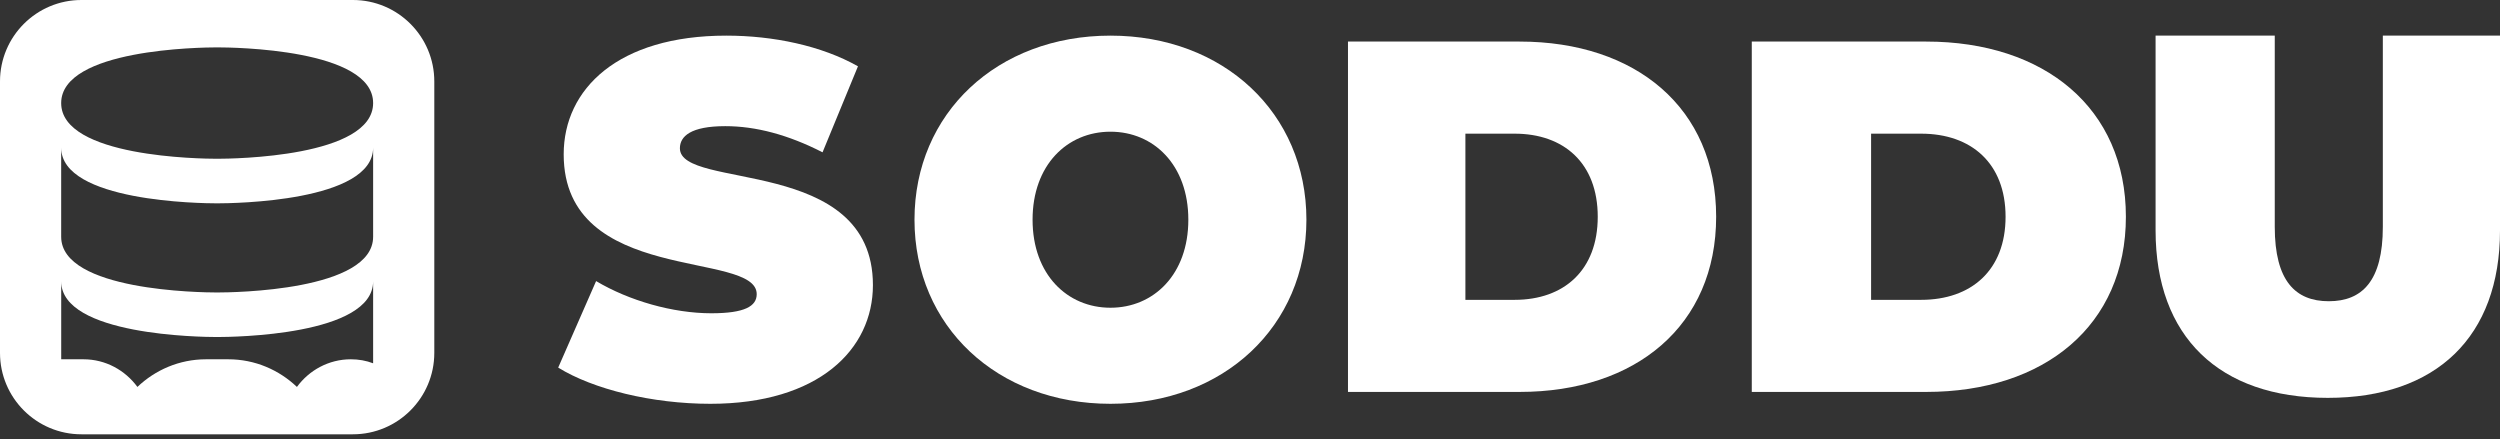 <?xml version="1.0" encoding="UTF-8" standalone="no"?>
<svg
   width="421"
   height="74"
   viewBox="0 0 421 74"
   fill="none"
   version="1.1"
   id="svg14"
   sodipodi:docname="logo-white.svg"
   inkscape:version="1.1.1 (3bf5ae0d25, 2021-09-20, custom)"
   xmlns:inkscape="http://www.inkscape.org/namespaces/inkscape"
   xmlns:sodipodi="http://sodipodi.sourceforge.net/DTD/sodipodi-0.dtd"
   xmlns="http://www.w3.org/2000/svg"
   xmlns:svg="http://www.w3.org/2000/svg">
  <rect x="0" y="0" width="421" height="74" fill="#333333" stroke="none"/>
  <defs
     id="defs18" />
  <sodipodi:namedview
     id="namedview16"
     pagecolor="#ffffff"
     bordercolor="#666666"
     borderopacity="1.0"
     inkscape:pageshadow="2"
     inkscape:pageopacity="0.0"
     inkscape:pagecheckerboard="0"
     showgrid="false"
     inkscape:zoom="2.8052257"
     inkscape:cx="210.5"
     inkscape:cy="36.895428"
     inkscape:window-width="1920"
     inkscape:window-height="1021"
     inkscape:window-x="1440"
     inkscape:window-y="0"
     inkscape:window-maximized="1"
     inkscape:current-layer="svg14" />
  <path
     d="M59.423 0H13.713C6.139 0 0 6.139 0 13.713V59.423C0 66.997 6.139 73.136 13.713 73.136H59.423C66.997 73.136 73.136 66.997 73.136 59.423V13.713C73.136 6.139 66.997 0 59.423 0ZM62.834 61.179C61.669 60.729 60.397 60.504 59.08 60.504C55.366 60.504 52.062 62.344 50.002 65.158C47.002 62.305 42.95 60.504 38.448 60.504H34.694C30.192 60.504 26.139 62.305 23.14 65.158C21.075 62.344 17.777 60.504 14.062 60.504H10.308V47.374C10.308 56.491 33.872 56.756 36.574 56.756C39.27 56.756 62.834 56.491 62.834 47.374V61.179V61.179ZM62.834 39.872C62.834 48.989 39.258 49.254 36.568 49.254C33.878 49.254 10.302 48.989 10.302 39.872V24.862C10.302 33.979 33.878 34.244 36.568 34.244C39.258 34.244 62.834 33.979 62.834 24.862V39.872ZM36.568 26.736C33.867 26.736 10.302 26.477 10.302 17.36C10.302 8.243 33.866 7.978 36.568 7.978C39.27 7.978 62.834 8.237 62.834 17.354C62.834 26.471 39.269 26.736 36.568 26.736Z"
     fill="black"
     id="path2"
     style="fill:#ffffff" />
  <path
     d="M94 61.904L100.384 47.334C105.928 50.637 113.32 52.755 119.787 52.755C125.414 52.755 127.43 51.569 127.43 49.536C127.43 42.082 94.925 48.096 94.925 25.988C94.925 14.978 104.08 6 122.306 6C130.202 6 138.349 7.694 144.481 11.166L138.517 25.649C132.722 22.684 127.262 21.245 122.138 21.245C116.342 21.245 114.495 22.939 114.495 24.973C114.495 32.087 147 26.158 147 48.011C147 58.853 137.845 68 119.619 68C109.79 68.001 99.88 65.544 94 61.904Z"
     fill="black"
     id="path4"
     style="fill:#ffffff" />
  <path
     d="M154 37C154 19.044 167.953 6 187.001 6C206.048 6 220 19.043 220 37C220 54.957 206.048 68 187.001 68C167.953 68 154 54.956 154 37ZM200.116 37C200.116 27.768 194.269 22.178 187.001 22.178C179.732 22.178 173.885 27.768 173.885 37C173.885 46.232 179.732 51.822 187.001 51.822C194.269 51.822 200.116 46.232 200.116 37Z"
     fill="black"
     id="path6"
     style="fill:#ffffff" />
  <path
     d="M227 7H255.906C275.51 7 289 18.209 289 36.5C289 54.791 275.51 66 255.906 66H227V7ZM255.068 50.493C263.362 50.493 269.06 45.519 269.06 36.501C269.06 27.482 263.362 22.51 255.068 22.51H246.773V50.494L255.068 50.493Z"
     fill="black"
     id="path8"
     style="fill:#ffffff" />
  <path
     d="M295 7H324.372C344.293 7 358 18.209 358 36.5C358 54.791 344.293 66 324.372 66H295V7ZM323.521 50.493C331.948 50.493 337.738 45.519 337.738 36.501C337.738 27.482 331.948 22.51 323.521 22.51H315.092V50.494L323.521 50.493Z"
     fill="black"
     id="path10"
     style="fill:#ffffff" />
  <path
     d="M363 38.8V6H383.07V38.204C383.07 47.32 386.557 50.727 392.169 50.727C397.782 50.727 401.269 47.32 401.269 38.204V6H421V38.8C421 56.692 410.284 67 391.999 67C373.714 67 363 56.692 363 38.8Z"
     fill="black"
     id="path12"
     style="fill:#ffffff" />
</svg>
